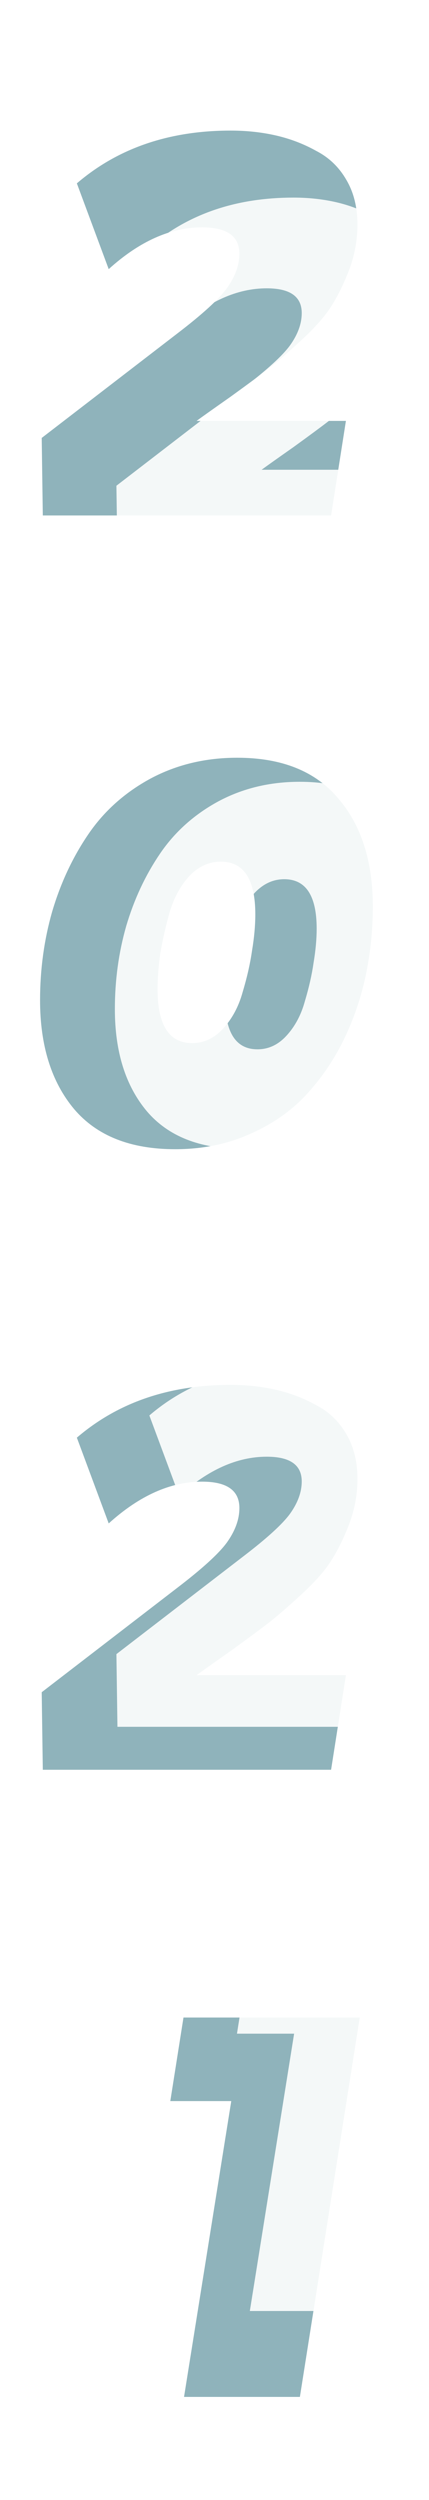 <svg width="50" height="291" viewBox="0 0 50 291" fill="none" xmlns="http://www.w3.org/2000/svg">
<g filter="url(#filter0_f_11_150)">
<path d="M41.661 26.144C41.661 27.936 41.341 29.685 40.701 31.392C40.061 33.056 39.357 34.485 38.589 35.68C37.864 36.832 36.691 38.155 35.069 39.648C33.49 41.099 32.232 42.187 31.293 42.912C30.355 43.637 28.883 44.725 26.877 46.176C24.872 47.584 23.549 48.523 22.909 48.992H40.317L38.589 60H4.989L4.861 50.976L20.669 38.816C23.57 36.597 25.491 34.848 26.429 33.568C27.41 32.203 27.901 30.859 27.901 29.536C27.901 27.488 26.451 26.464 23.549 26.464C19.88 26.464 16.253 28.085 12.669 31.328L8.957 21.344C13.736 17.248 19.709 15.2 26.877 15.2C28.755 15.2 30.525 15.392 32.189 15.776C33.853 16.16 35.41 16.757 36.861 17.568C38.355 18.336 39.528 19.467 40.381 20.96C41.234 22.411 41.661 24.139 41.661 26.144ZM43.453 105.544C43.453 108.36 43.154 111.133 42.557 113.864C41.96 116.552 41.042 119.112 39.805 121.544C38.568 123.933 37.053 126.045 35.261 127.88C33.469 129.672 31.293 131.101 28.733 132.168C26.216 133.235 23.442 133.768 20.413 133.768C15.208 133.768 11.283 132.211 8.637 129.096C5.992 125.939 4.669 121.715 4.669 116.424C4.669 112.84 5.139 109.405 6.077 106.12C7.059 102.792 8.467 99.784 10.301 97.096C12.136 94.408 14.546 92.253 17.533 90.632C20.562 89.011 23.933 88.2 27.645 88.2C32.85 88.2 36.776 89.779 39.421 92.936C42.109 96.051 43.453 100.253 43.453 105.544ZM29.757 106.44C29.757 102.344 28.413 100.296 25.725 100.296C24.36 100.296 23.144 100.851 22.077 101.96C21.053 103.069 20.285 104.477 19.773 106.184C19.304 107.848 18.941 109.448 18.685 110.984C18.472 112.477 18.365 113.864 18.365 115.144C18.365 119.325 19.709 121.416 22.397 121.416C23.762 121.416 24.957 120.861 25.981 119.752C27.048 118.6 27.816 117.171 28.285 115.464C28.797 113.757 29.16 112.157 29.373 110.664C29.629 109.128 29.757 107.72 29.757 106.44ZM41.661 172.144C41.661 173.936 41.341 175.685 40.701 177.392C40.061 179.056 39.357 180.485 38.589 181.68C37.864 182.832 36.691 184.155 35.069 185.648C33.49 187.099 32.232 188.187 31.293 188.912C30.355 189.637 28.883 190.725 26.877 192.176C24.872 193.584 23.549 194.523 22.909 194.992H40.317L38.589 206H4.989L4.861 196.976L20.669 184.816C23.57 182.597 25.491 180.848 26.429 179.568C27.41 178.203 27.901 176.859 27.901 175.536C27.901 173.488 26.451 172.464 23.549 172.464C19.88 172.464 16.253 174.085 12.669 177.328L8.957 167.344C13.736 163.248 19.709 161.2 26.877 161.2C28.755 161.2 30.525 161.392 32.189 161.776C33.853 162.16 35.41 162.757 36.861 163.568C38.355 164.336 39.528 165.467 40.381 166.96C41.234 168.411 41.661 170.139 41.661 172.144ZM21.385 234.84H41.929L34.953 279H21.449L26.953 244.568H19.849L21.385 234.84Z" fill="#83ABB4" fill-opacity="0.9"/>
</g>
<path d="M48.068 33.26C48.068 34.94 47.768 36.58 47.168 38.18C46.568 39.74 45.908 41.08 45.188 42.2C44.508 43.28 43.408 44.52 41.888 45.92C40.408 47.28 39.228 48.3 38.348 48.98C37.468 49.66 36.088 50.68 34.208 52.04C32.328 53.36 31.088 54.24 30.488 54.68H46.808L45.188 65H13.688L13.568 56.54L28.388 45.14C31.108 43.06 32.908 41.42 33.788 40.22C34.708 38.94 35.168 37.68 35.168 36.44C35.168 34.52 33.808 33.56 31.088 33.56C27.648 33.56 24.248 35.08 20.888 38.12L17.408 28.76C21.888 24.92 27.488 23 34.208 23C35.968 23 37.628 23.18 39.188 23.54C40.748 23.9 42.208 24.46 43.568 25.22C44.968 25.94 46.068 27 46.868 28.4C47.668 29.76 48.068 31.38 48.068 33.26ZM49.748 107.26C49.748 109.9 49.468 112.5 48.908 115.06C48.348 117.58 47.488 119.98 46.328 122.26C45.168 124.5 43.748 126.48 42.068 128.2C40.388 129.88 38.348 131.22 35.948 132.22C33.588 133.22 30.988 133.72 28.148 133.72C23.268 133.72 19.588 132.26 17.108 129.34C14.628 126.38 13.388 122.42 13.388 117.46C13.388 114.1 13.828 110.88 14.708 107.8C15.628 104.68 16.948 101.86 18.668 99.34C20.388 96.82 22.648 94.8 25.448 93.28C28.288 91.76 31.448 91 34.928 91C39.808 91 43.488 92.48 45.968 95.44C48.488 98.36 49.748 102.3 49.748 107.26ZM36.908 108.1C36.908 104.26 35.648 102.34 33.128 102.34C31.848 102.34 30.708 102.86 29.708 103.9C28.748 104.94 28.028 106.26 27.548 107.86C27.108 109.42 26.768 110.92 26.528 112.36C26.328 113.76 26.228 115.06 26.228 116.26C26.228 120.18 27.488 122.14 30.008 122.14C31.288 122.14 32.408 121.62 33.368 120.58C34.368 119.5 35.088 118.16 35.528 116.56C36.008 114.96 36.348 113.46 36.548 112.06C36.788 110.62 36.908 109.3 36.908 108.1ZM48.068 169.26C48.068 170.94 47.768 172.58 47.168 174.18C46.568 175.74 45.908 177.08 45.188 178.2C44.508 179.28 43.408 180.52 41.888 181.92C40.408 183.28 39.228 184.3 38.348 184.98C37.468 185.66 36.088 186.68 34.208 188.04C32.328 189.36 31.088 190.24 30.488 190.68H46.808L45.188 201H13.688L13.568 192.54L28.388 181.14C31.108 179.06 32.908 177.42 33.788 176.22C34.708 174.94 35.168 173.68 35.168 172.44C35.168 170.52 33.808 169.56 31.088 169.56C27.648 169.56 24.248 171.08 20.888 174.12L17.408 164.76C21.888 160.92 27.488 159 34.208 159C35.968 159 37.628 159.18 39.188 159.54C40.748 159.9 42.208 160.46 43.568 161.22C44.968 161.94 46.068 163 46.868 164.4C47.668 165.76 48.068 167.38 48.068 169.26ZM29.059 227.6H48.319L41.779 269H29.119L34.279 236.72H27.619L29.059 227.6Z" fill="white" fill-opacity="0.9"/>
<defs>
<filter id="filter0_f_11_150" x="0.669" y="11.2" width="46.784" height="271.8" filterUnits="userSpaceOnUse" color-interpolation-filters="sRGB">
<feFlood flood-opacity="0" result="BackgroundImageFix"/>
<feBlend mode="normal" in="SourceGraphic" in2="BackgroundImageFix" result="shape"/>
<feGaussianBlur stdDeviation="2" result="effect1_foregroundBlur_11_150"/>
</filter>
</defs>
</svg>
